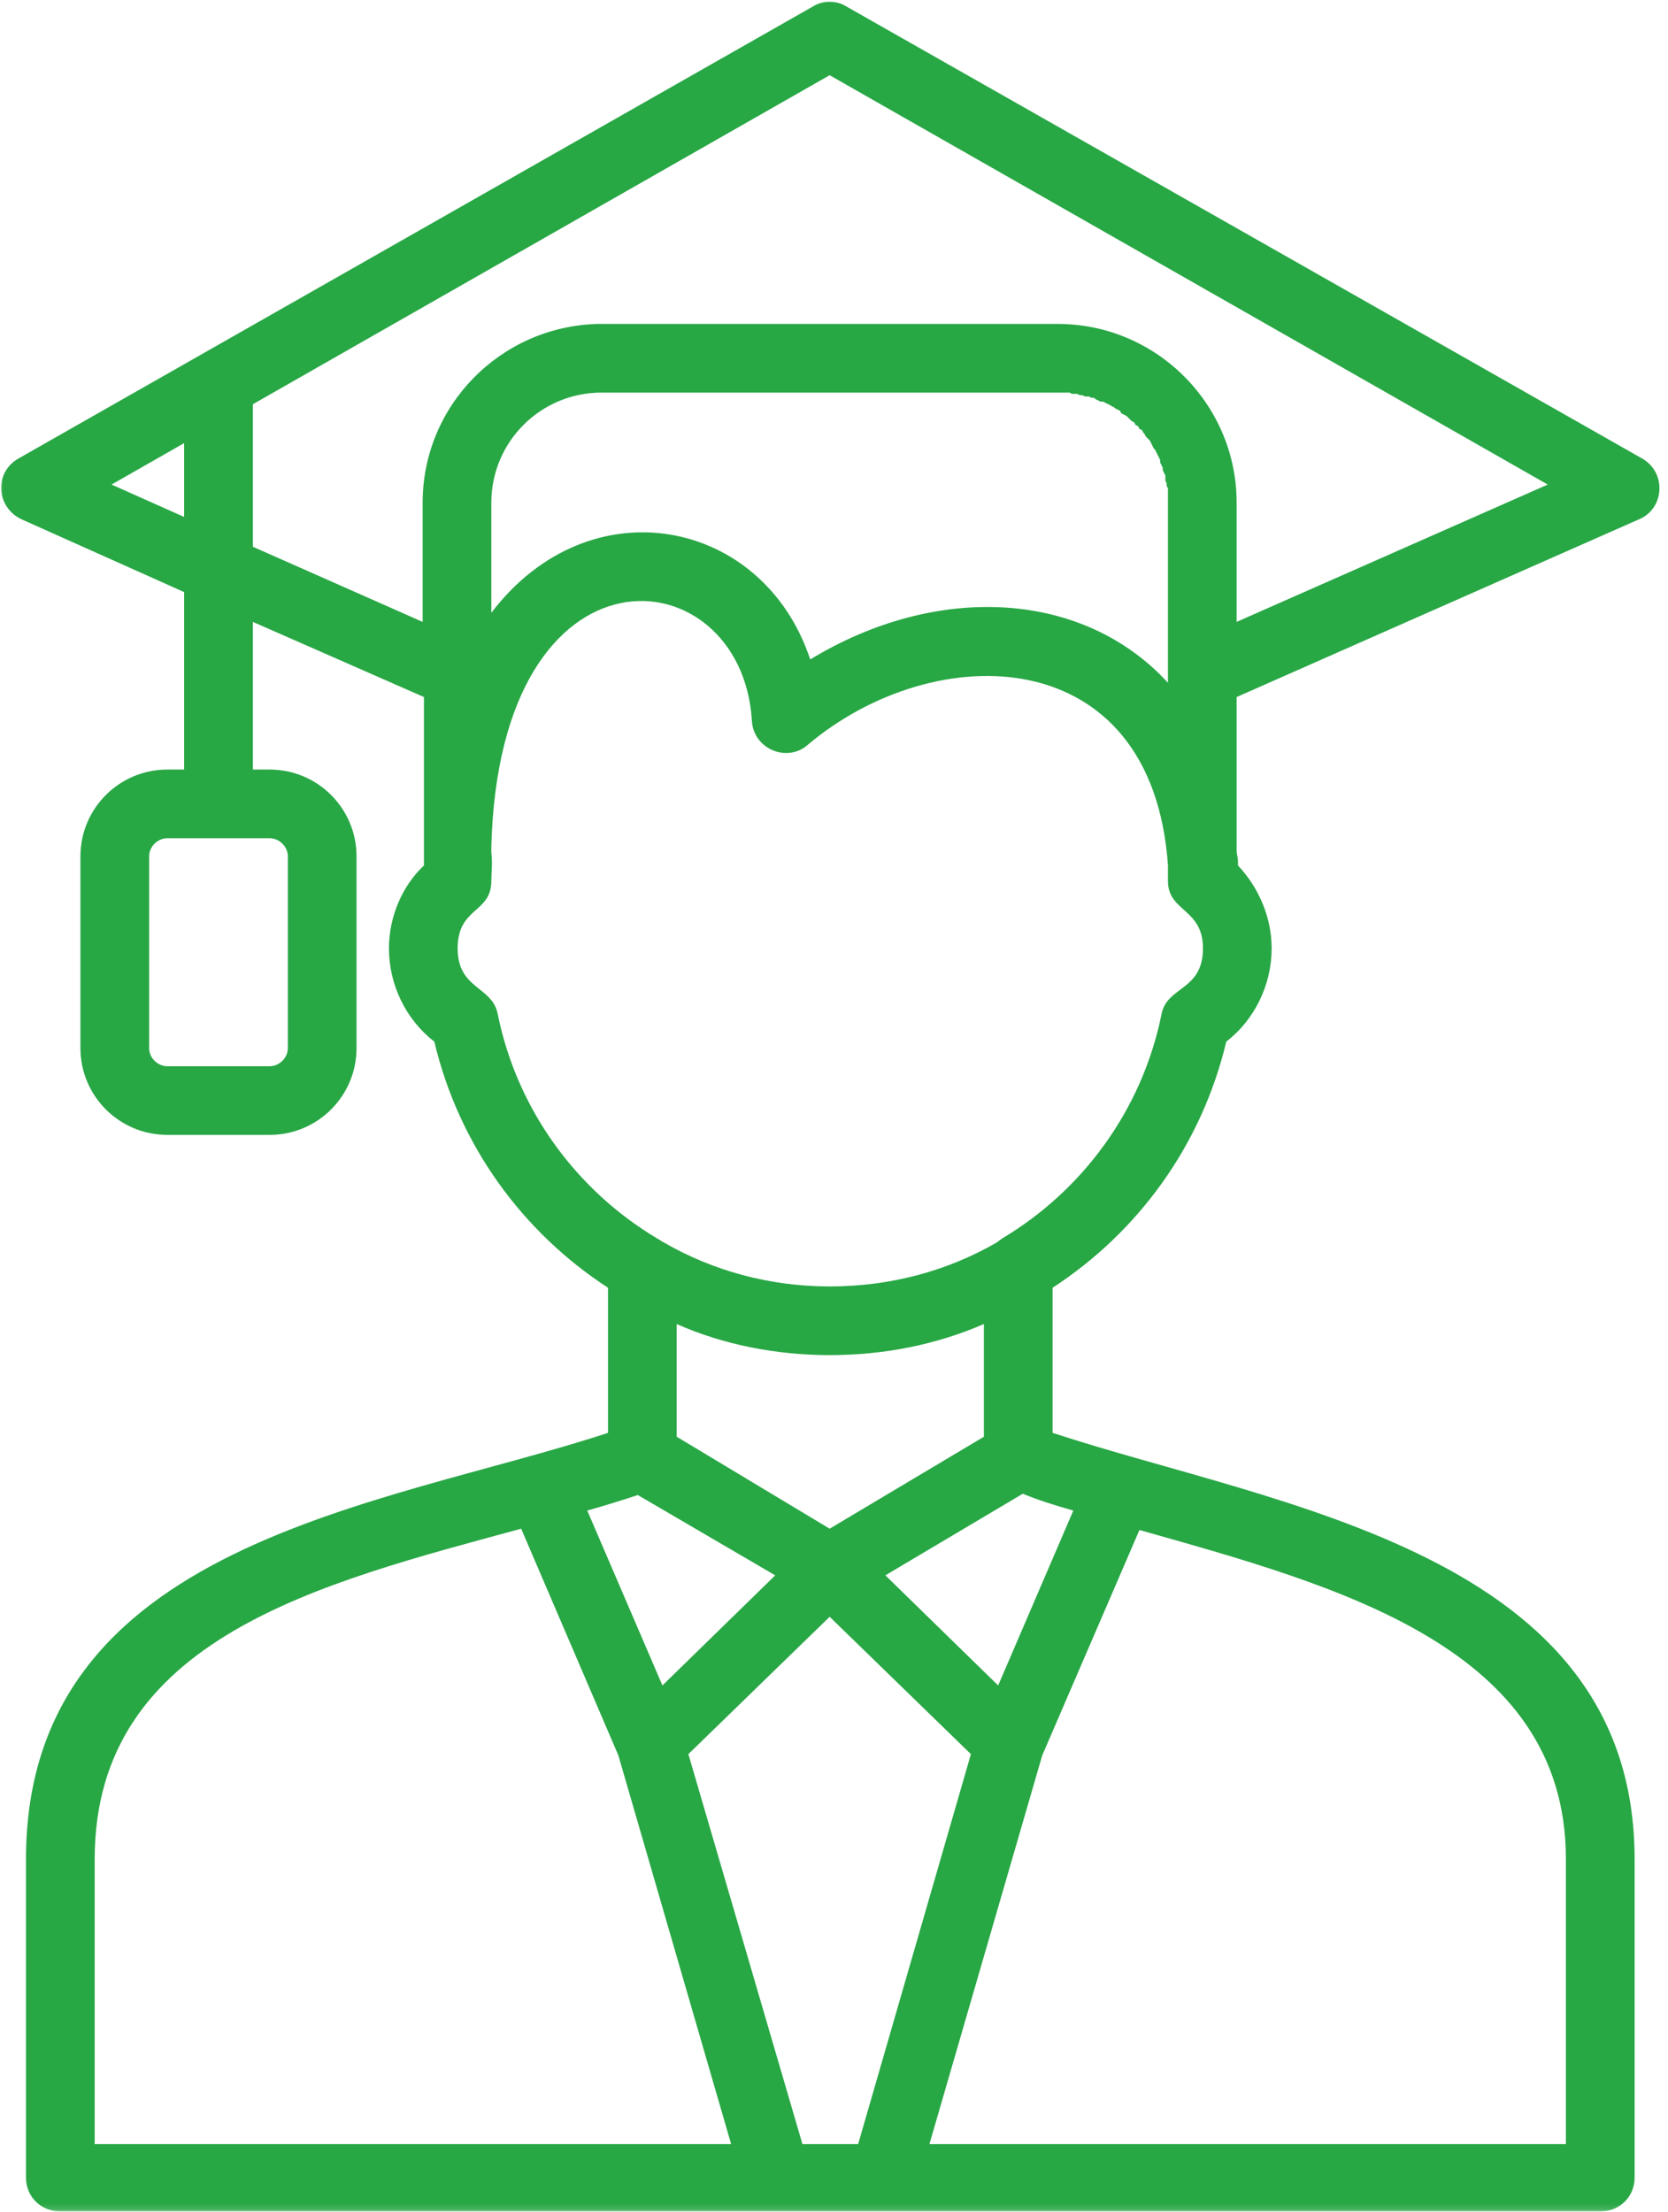 <svg width="279" height="370" viewBox="0 0 279 370" fill="none" xmlns="http://www.w3.org/2000/svg">
<mask id="mask0_2143_43" style="mask-type:luminance" maskUnits="userSpaceOnUse" x="0" y="0" width="279" height="370">
<path d="M0 0H278.667V369.87H0V0Z" fill="white"/>
</mask>
<g mask="url(#mask0_2143_43)">
<path fill-rule="evenodd" clip-rule="evenodd" d="M267.771 369.854H9.984C6.953 369.854 4.349 367.474 4.349 364.224V310.922C4.349 257.839 64.188 251.99 101.698 239.641V215.375C87.385 206.057 76.766 191.542 72.646 174.208C67.875 170.526 65.057 164.677 65.057 158.609C65.057 153.411 67.224 148.208 70.912 144.745V141.927C70.912 141.708 70.912 141.708 70.912 141.495V116.578L42.292 104.01V128.708H45.109C53.13 128.708 59.636 135.208 59.636 143.224V175.292C59.636 183.307 53.13 189.807 45.109 189.807H27.979C19.958 189.807 13.453 183.307 13.453 175.292V143.224C13.453 135.208 19.958 128.708 27.979 128.708H30.802V99.026L3.698 86.896C-0.635 84.943 -1.073 79.094 3.047 76.708L135.953 1.094C137.688 0.01 139.854 0.01 141.589 1.094L274.714 76.708C278.828 79.094 278.396 85.162 274.063 86.896L206.849 116.578V142.359C206.849 142.792 207.068 143.443 207.068 144.094C207.068 144.307 207.068 144.526 207.068 144.745C210.537 148.427 212.703 153.411 212.703 158.609C212.703 164.677 209.886 170.526 205.115 174.208C200.995 191.542 190.37 206.057 176.063 215.375V239.641C213.573 251.99 273.412 259.573 273.412 310.922V364.224C273.412 367.474 270.807 369.854 267.771 369.854ZM113.188 240.292L138.771 255.672L164.573 240.292V221.443C156.552 224.906 147.875 226.641 138.771 226.641C129.88 226.641 120.995 224.906 113.188 221.443V240.292ZM109.938 207.141C110.37 207.359 110.589 207.573 111.021 207.792C119.261 212.557 128.797 215.156 138.771 215.156C148.964 215.156 158.5 212.557 166.74 207.792C166.958 207.573 167.391 207.359 167.609 207.141C181.047 199.125 191.021 185.693 194.276 169.661C195.141 164.891 201.214 165.76 201.214 158.609C201.214 151.891 195.359 152.542 195.359 147.344C195.359 146.693 195.359 145.828 195.359 145.177C195.359 145.177 195.359 144.958 195.359 144.745C192.755 107.042 156.333 106.609 135.083 124.594C131.615 127.625 125.979 125.245 125.761 120.479C124.026 92.745 83.484 88.844 82.182 141.708V142.578C82.401 144.307 82.182 146.042 82.182 147.344C82.182 152.76 76.547 151.677 76.547 158.609C76.547 165.542 82.401 164.891 83.266 169.661C86.521 185.693 96.495 199.125 109.938 207.141ZM82.182 102.495C98.662 80.828 127.714 86.677 135.521 110.292C156.552 97.51 181.047 98.594 195.359 114.193V81.693L195.141 81.26V80.828L194.927 80.396V79.526L194.49 78.662V78.229L194.276 77.792L194.057 77.359V76.927L193.839 76.495L193.625 76.062L193.406 75.625L193.193 75.193L192.974 74.979L192.755 74.542L192.542 74.109L192.323 73.677L191.672 73.026L191.458 72.594L191.24 72.375L191.021 71.943L190.589 71.729L190.37 71.292L189.938 71.078L189.724 70.646L189.287 70.427L189.073 70.208L188.636 69.776L188.422 69.562L187.99 69.344L187.552 69.125L187.339 68.693L186.901 68.479L186.469 68.26L186.255 68.042C186.037 68.042 185.818 67.828 185.818 67.828L185.386 67.609L184.953 67.396L184.516 67.177H184.083L183.651 66.958L183.219 66.745L183 66.526H182.568L182.136 66.312H181.484L181.047 66.094H180.615L180.182 65.875C180.182 65.875 179.964 65.875 179.75 65.875H179.313L178.88 65.662H100.615C90.422 65.662 82.182 73.896 82.182 84.078V102.495ZM138.771 270.406L115.141 293.375L134.219 358.589H143.542L162.401 293.375L138.771 270.406ZM166.958 281.891L179.531 252.641C176.495 251.776 173.677 250.906 171.078 249.823L148.094 263.474L166.958 281.891ZM155.464 358.589H261.922V310.922C261.922 275.391 223.542 265.208 190.589 255.891L174.328 293.589L155.464 358.589ZM106.682 250.042C104.083 250.906 101.266 251.776 98.229 252.641L110.802 281.891L129.667 263.474L106.682 250.042ZM87.172 255.672C53.781 264.776 15.839 273.875 15.839 310.922V358.589H122.292L103.432 293.589L87.172 255.672ZM100.615 54.177H176.932C193.406 54.177 206.849 67.609 206.849 84.078V104.01L258.886 81.042L138.771 12.578L42.292 67.609V91.443L70.693 104.01V84.078C70.693 67.828 83.703 54.609 99.964 54.177C100.177 54.177 100.396 54.177 100.615 54.177ZM18.656 81.042L30.802 86.458V74.109L18.656 81.042ZM27.979 140.193C26.464 140.193 24.948 141.495 24.948 143.224V175.292C24.948 177.026 26.464 178.328 27.979 178.328H45.109C46.625 178.328 48.146 177.026 48.146 175.292V143.224C48.146 141.495 46.625 140.193 45.109 140.193H27.979Z" fill="#28A745"/>
</g>
</svg>
